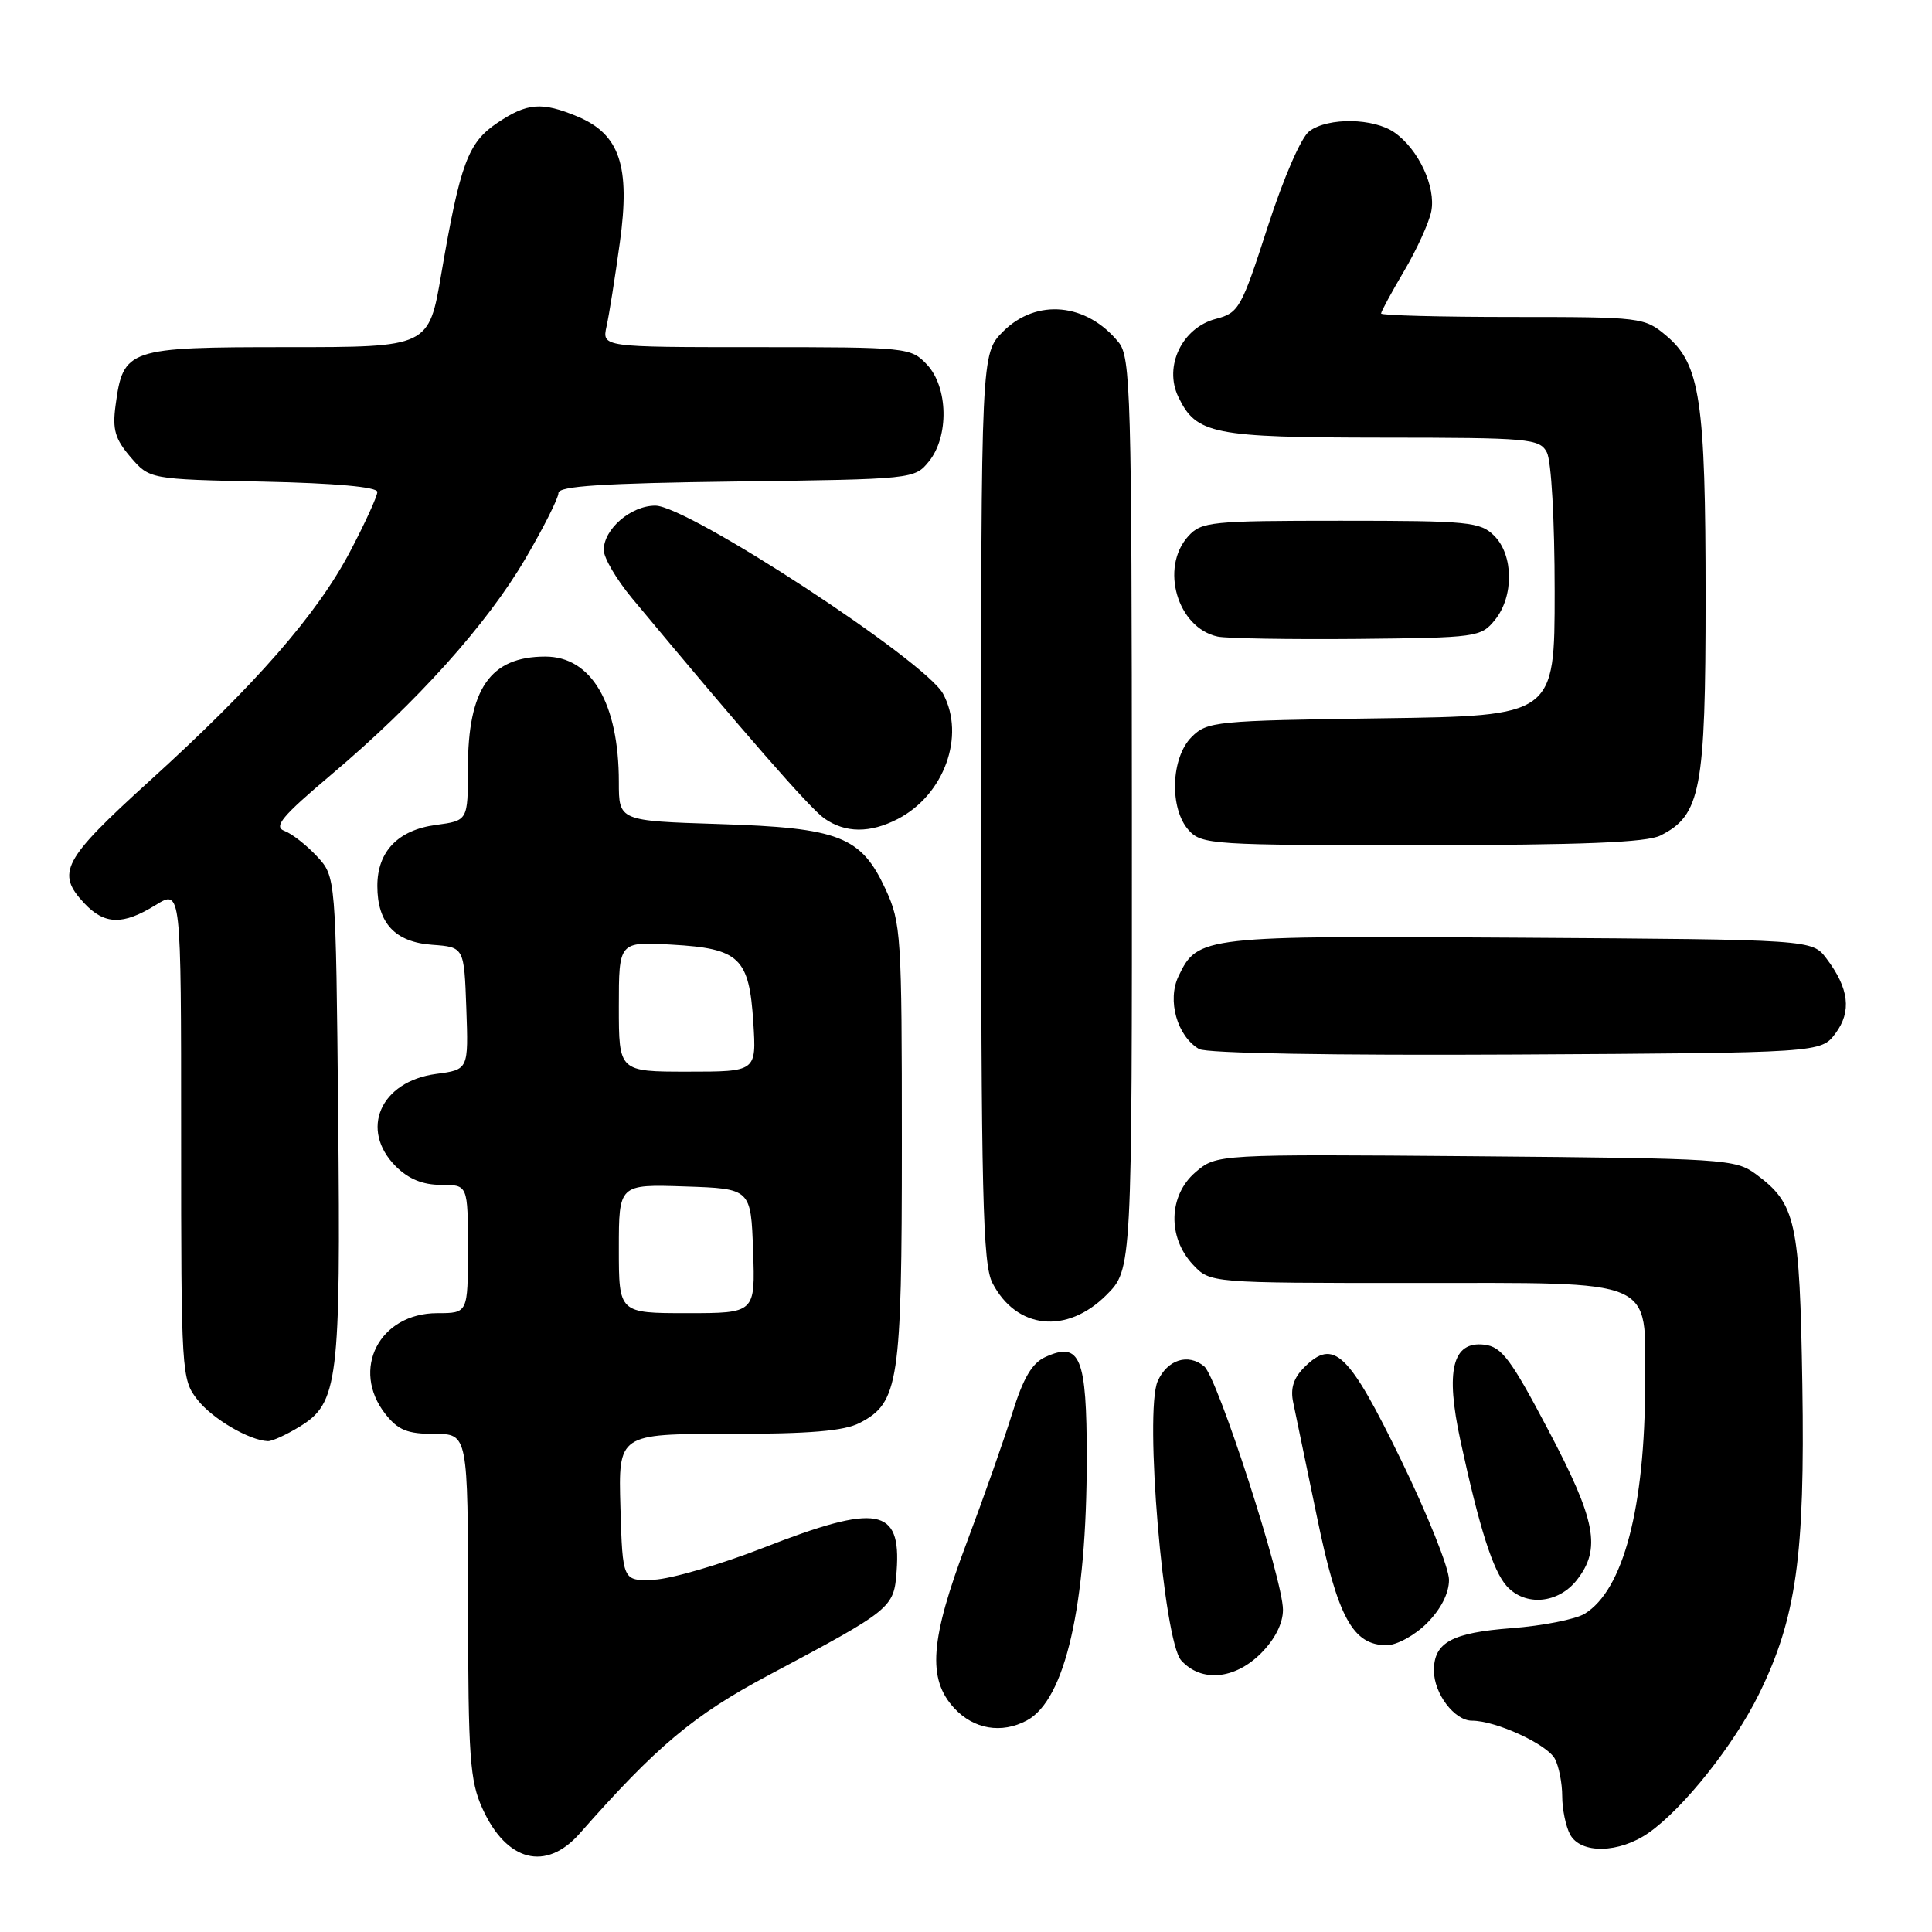 <?xml version="1.0" encoding="UTF-8" standalone="no"?>
<!DOCTYPE svg PUBLIC "-//W3C//DTD SVG 1.1//EN" "http://www.w3.org/Graphics/SVG/1.1/DTD/svg11.dtd" >
<svg xmlns="http://www.w3.org/2000/svg" xmlns:xlink="http://www.w3.org/1999/xlink" version="1.1" viewBox="0 0 256 256">
 <g >
 <path fill="currentColor"
d=" M 76.81 242.95 C 87.01 231.37 91.90 227.27 101.81 221.99 C 118.27 213.23 118.45 213.08 118.81 208.14 C 119.42 199.74 116.25 199.19 101.20 205.07 C 95.47 207.31 88.92 209.22 86.64 209.32 C 82.50 209.50 82.50 209.50 82.21 199.75 C 81.93 190.00 81.93 190.00 96.51 190.00 C 107.31 190.00 111.83 189.62 113.91 188.55 C 119.10 185.86 119.50 183.23 119.50 151.50 C 119.50 123.88 119.40 122.28 117.34 117.82 C 114.10 110.82 111.23 109.69 95.25 109.19 C 82.00 108.77 82.00 108.77 82.00 103.63 C 82.00 93.20 78.37 87.00 72.26 87.00 C 64.95 87.00 62.00 91.27 62.00 101.82 C 62.00 108.74 62.00 108.74 57.76 109.31 C 52.74 109.98 50.00 112.83 50.00 117.39 C 50.00 122.32 52.35 124.84 57.27 125.19 C 61.50 125.50 61.50 125.50 61.79 133.61 C 62.08 141.73 62.08 141.73 57.80 142.30 C 50.39 143.29 47.60 149.69 52.45 154.55 C 54.14 156.23 56.02 157.00 58.45 157.00 C 62.00 157.00 62.00 157.00 62.00 165.50 C 62.00 174.00 62.00 174.00 57.95 174.00 C 50.27 174.00 46.43 181.46 51.07 187.37 C 52.75 189.50 53.98 190.00 57.57 190.00 C 62.00 190.00 62.00 190.00 62.02 212.75 C 62.04 232.86 62.26 235.98 63.93 239.65 C 67.12 246.69 72.34 248.02 76.81 242.95 Z  M 218.44 242.87 C 223.04 239.66 229.74 231.24 233.06 224.50 C 238.02 214.43 239.18 206.17 238.82 183.50 C 238.47 161.76 237.98 159.52 232.68 155.59 C 229.96 153.58 228.55 153.49 195.53 153.21 C 161.20 152.93 161.20 152.93 158.40 155.33 C 154.82 158.41 154.68 163.96 158.08 167.58 C 160.35 170.00 160.35 170.00 187.17 170.00 C 219.85 170.00 218.00 169.20 217.99 183.25 C 217.98 199.76 215.10 210.72 209.96 213.84 C 208.74 214.57 204.40 215.43 200.30 215.74 C 192.38 216.34 190.00 217.63 190.00 221.35 C 190.00 224.40 192.72 228.00 195.04 228.00 C 198.22 228.00 204.99 231.12 206.03 233.05 C 206.56 234.05 207.00 236.28 207.00 238.00 C 207.00 239.72 207.47 242.00 208.04 243.07 C 209.44 245.69 214.53 245.59 218.44 242.87 Z  M 136.06 227.97 C 141.15 225.25 144.00 212.74 144.00 193.18 C 144.00 179.82 143.13 177.71 138.52 179.81 C 136.75 180.61 135.59 182.59 134.15 187.20 C 133.08 190.67 130.35 198.40 128.10 204.39 C 123.23 217.31 122.85 222.46 126.45 226.35 C 129.04 229.14 132.71 229.76 136.06 227.97 Z  M 167.08 219.08 C 168.94 217.21 170.00 215.12 170.00 213.30 C 170.00 209.30 161.33 182.52 159.56 181.05 C 157.43 179.28 154.68 180.16 153.40 183.01 C 151.61 187.03 154.17 217.42 156.52 220.02 C 159.17 222.95 163.60 222.55 167.08 219.08 Z  M 189.08 215.08 C 190.93 213.22 192.00 211.12 192.00 209.33 C 192.00 207.77 189.13 200.60 185.62 193.40 C 178.70 179.18 176.72 177.28 172.82 181.18 C 171.39 182.61 170.96 183.99 171.36 185.85 C 171.67 187.31 173.08 194.11 174.50 200.97 C 177.25 214.33 179.25 218.00 183.75 218.00 C 185.07 218.00 187.47 216.69 189.08 215.08 Z  M 208.93 209.37 C 212.19 205.22 211.49 201.49 205.16 189.50 C 200.20 180.08 198.98 178.45 196.68 178.18 C 192.46 177.68 191.49 181.58 193.53 190.96 C 196.03 202.51 197.83 208.15 199.65 210.17 C 202.10 212.88 206.46 212.50 208.93 209.37 Z  M 39.70 189.04 C 44.81 185.92 45.16 183.13 44.81 147.83 C 44.50 116.16 44.50 116.16 42.00 113.47 C 40.62 111.99 38.69 110.47 37.69 110.10 C 36.21 109.54 37.33 108.19 43.91 102.63 C 55.21 93.10 64.51 82.75 69.62 74.02 C 72.03 69.91 74.00 65.99 74.00 65.32 C 74.00 64.41 79.86 64.03 97.59 63.80 C 121.01 63.50 121.19 63.48 123.09 61.14 C 125.77 57.82 125.64 51.31 122.83 48.31 C 120.69 46.04 120.28 46.00 100.21 46.00 C 79.77 46.00 79.77 46.00 80.37 43.25 C 80.71 41.74 81.50 36.75 82.13 32.16 C 83.54 22.00 82.13 17.79 76.52 15.44 C 71.79 13.47 69.86 13.62 65.90 16.28 C 62.01 18.89 60.98 21.66 58.48 36.25 C 56.82 46.00 56.82 46.00 38.06 46.00 C 16.88 46.00 16.32 46.19 15.31 53.74 C 14.88 56.92 15.25 58.18 17.30 60.57 C 19.82 63.50 19.82 63.50 34.91 63.82 C 44.40 64.02 50.00 64.53 50.00 65.18 C 50.00 65.74 48.39 69.28 46.41 73.04 C 42.01 81.42 33.86 90.75 19.75 103.54 C 8.31 113.93 7.39 115.66 11.17 119.69 C 13.86 122.55 16.28 122.61 20.63 119.92 C 24.00 117.84 24.00 117.84 24.00 150.28 C 24.00 182.04 24.05 182.79 26.17 185.48 C 28.14 188.00 33.04 190.87 35.50 190.96 C 36.05 190.98 37.94 190.12 39.70 189.04 Z  M 146.60 171.60 C 150.00 168.20 150.00 168.20 149.98 107.85 C 149.96 52.18 149.82 47.33 148.23 45.37 C 143.99 40.13 137.34 39.51 132.92 43.92 C 130.00 46.85 130.00 46.85 130.00 106.97 C 130.00 158.46 130.22 167.52 131.50 170.00 C 134.68 176.15 141.35 176.85 146.60 171.60 Z  M 243.21 136.93 C 245.38 134.02 245.01 130.96 242.01 127.00 C 240.12 124.50 240.12 124.50 201.31 124.25 C 159.27 123.97 158.71 124.03 156.16 129.35 C 154.63 132.54 155.97 137.29 158.88 139.00 C 159.85 139.57 176.68 139.86 200.89 139.73 C 241.28 139.50 241.28 139.50 243.21 136.93 Z  M 220.00 110.72 C 225.36 108.04 226.00 104.68 226.00 79.19 C 226.00 53.06 225.28 48.26 220.80 44.49 C 217.90 42.05 217.52 42.00 200.42 42.00 C 190.84 42.00 183.00 41.79 183.00 41.54 C 183.00 41.29 184.37 38.76 186.05 35.91 C 187.73 33.07 189.35 29.51 189.65 28.01 C 190.29 24.78 187.97 19.79 184.78 17.56 C 182.03 15.63 176.02 15.53 173.51 17.37 C 172.42 18.17 170.11 23.47 167.97 30.08 C 164.49 40.86 164.15 41.46 161.12 42.25 C 156.65 43.41 154.18 48.52 156.13 52.58 C 158.51 57.54 160.66 57.97 183.21 57.99 C 202.66 58.00 203.99 58.12 204.96 59.93 C 205.56 61.04 206.00 68.91 206.00 78.37 C 206.00 94.86 206.00 94.86 183.03 95.18 C 161.02 95.49 159.96 95.59 157.89 97.66 C 155.13 100.43 154.93 107.16 157.52 110.02 C 159.23 111.91 160.67 112.00 188.40 111.99 C 209.64 111.97 218.18 111.63 220.00 110.72 Z  M 118.96 108.52 C 125.11 105.34 127.95 97.51 124.97 91.94 C 122.64 87.58 91.16 67.00 86.83 67.00 C 83.60 67.00 80.00 70.10 80.00 72.88 C 80.00 73.92 81.69 76.79 83.75 79.27 C 98.63 97.16 107.32 107.11 109.22 108.44 C 112.01 110.40 115.28 110.42 118.96 108.52 Z  M 198.09 82.14 C 200.61 79.03 200.56 73.56 198.00 71.00 C 196.15 69.15 194.67 69.00 177.65 69.00 C 160.43 69.00 159.20 69.13 157.45 71.05 C 153.67 75.23 156.01 83.20 161.35 84.35 C 162.53 84.60 170.85 84.74 179.84 84.66 C 195.72 84.50 196.23 84.43 198.09 82.14 Z  M 82.00 165.46 C 82.00 156.92 82.00 156.92 90.75 157.21 C 99.50 157.50 99.50 157.50 99.79 165.75 C 100.08 174.00 100.08 174.00 91.04 174.00 C 82.00 174.00 82.00 174.00 82.00 165.46 Z  M 82.00 133.39 C 82.00 124.77 82.00 124.77 89.00 125.17 C 98.00 125.68 99.27 126.89 99.82 135.49 C 100.23 142.00 100.23 142.00 91.12 142.00 C 82.00 142.00 82.00 142.00 82.00 133.39 Z "/>
</g>
</svg>